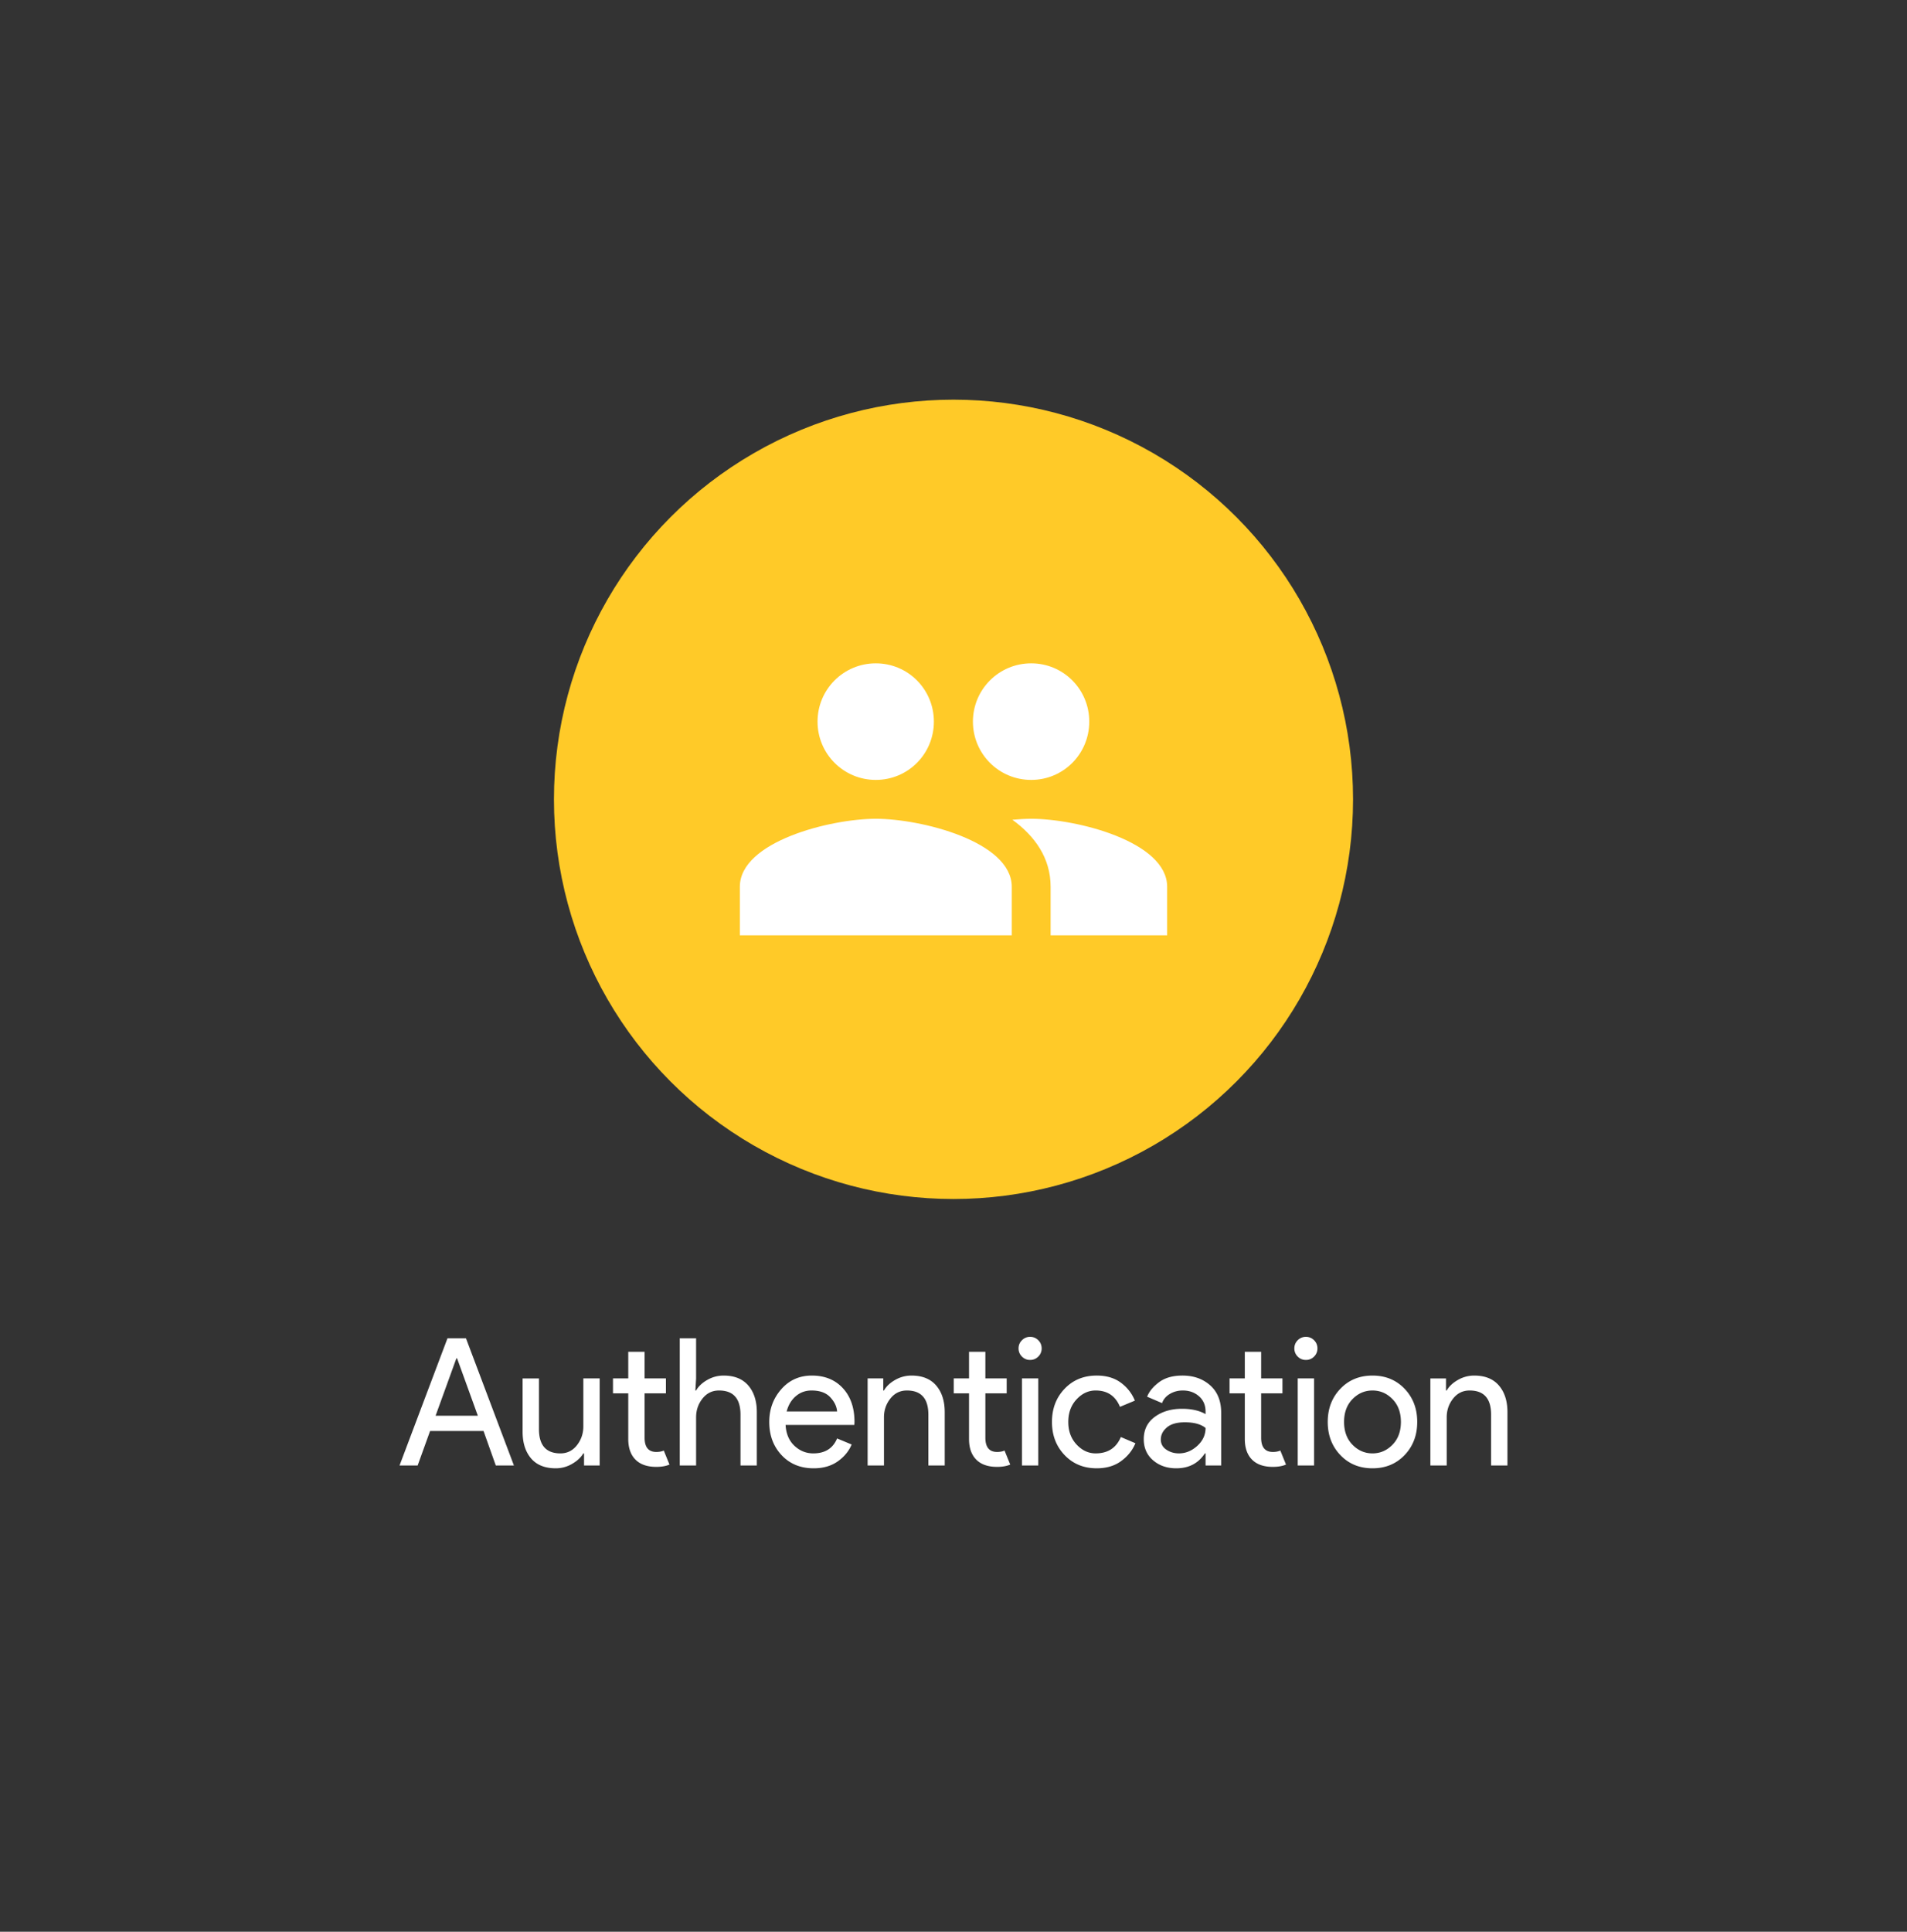 <svg xmlns="http://www.w3.org/2000/svg" width="458.197" height="464">
  <rect width="100%" height="100%" fill="#333333" stroke="none"/>
  <g fill="none">
    <path d="M0 0h458.197v464H0z"/>
    <circle cx="229.098" cy="192" r="96" fill="#ffca28"/>
    <path d="M247.765 187.333c7.747 0 13.953-6.253 13.953-14 0-7.746-6.206-14-13.953-14-7.747 0-14 6.254-14 14 0 7.747 6.253 14 14 14zm-37.333 0c7.746 0 13.953-6.253 13.953-14 0-7.746-6.207-14-13.953-14-7.747 0-14 6.254-14 14 0 7.747 6.253 14 14 14zm0 9.334c-10.874 0-32.667 5.46-32.667 16.333v11.667h65.333V213c0-10.873-21.793-16.333-32.666-16.333zm37.333 0c-1.353 0-2.893.093-4.527.233 5.414 3.92 9.194 9.193 9.194 16.1v11.667h28V213c0-10.873-21.794-16.333-32.667-16.333z" fill="#fff" fill-rule="evenodd"/>
    <path d="M100.35 352H96l11.52-30.55h4.437l11.52 30.55h-4.354l-2.943-8.277h-12.843zm9.303-25.727l-4.993 13.78h10.153l-4.99-13.78zm34.43 4.82V352h-3.753v-2.9h-.17c-.598.996-1.509 1.841-2.733 2.537a7.707 7.707 0 0 1-3.88 1.046c-2.618 0-4.603-.796-5.954-2.39-1.35-1.593-2.026-3.726-2.026-6.4v-12.8h3.926v12.16c0 3.898 1.72 5.847 5.16 5.847 1.623 0 2.946-.654 3.97-1.963 1.025-1.31 1.537-2.817 1.537-4.524v-11.52zm13.61 21.247c-2.189 0-3.86-.582-5.013-1.747-1.151-1.166-1.727-2.816-1.727-4.95v-10.966h-3.67v-3.584h3.67v-6.4h3.927v6.4H160v3.584h-5.12v10.666c0 2.276.938 3.414 2.813 3.414.711 0 1.31-.114 1.794-.34l1.366 3.37c-.853.369-1.906.553-3.16.553zm5.634-30.89h3.926v9.643l-.173 2.9h.173c.57-.995 1.465-1.84 2.687-2.536a7.792 7.792 0 0 1 3.927-1.047c2.586 0 4.563.797 5.93 2.39 1.364 1.593 2.046 3.727 2.046 6.4V352h-3.923v-12.203c0-3.87-1.721-5.804-5.163-5.804-1.623 0-2.946.648-3.97 1.944-1.023 1.293-1.534 2.793-1.534 4.5V352h-3.926zm32.17 31.233c-3.158 0-5.725-1.052-7.7-3.156-1.978-2.107-2.967-4.767-2.967-7.98 0-3.045.96-5.661 2.88-7.85 1.92-2.191 4.373-3.287 7.36-3.287 3.1 0 5.582 1.01 7.447 3.03 1.862 2.02 2.793 4.722 2.793 8.107l-.043.726h-16.51c.113 2.105.816 3.768 2.11 4.99 1.295 1.225 2.81 1.837 4.546 1.837 2.816 0 4.721-1.196 5.717-3.587l3.497 1.454c-.683 1.62-1.806 2.977-3.37 4.073-1.565 1.096-3.485 1.643-5.76 1.643zm-6.484-13.653h12.117c-.087-1.196-.634-2.333-1.643-3.413-1.01-1.083-2.51-1.624-4.5-1.624-1.451 0-2.71.456-3.777 1.367-1.067.911-1.799 2.134-2.197 3.67zm19.454-7.937h3.756v2.9h.17c.57-.995 1.465-1.84 2.687-2.536a7.804 7.804 0 0 1 3.927-1.047c2.589 0 4.565.797 5.93 2.39 1.366 1.593 2.05 3.727 2.05 6.4V352h-3.927v-12.203c0-3.87-1.721-5.804-5.163-5.804-1.62 0-2.943.648-3.967 1.944-1.024 1.293-1.537 2.793-1.537 4.5V352h-3.926zm31.106 21.247c-2.19 0-3.862-.582-5.013-1.747-1.153-1.166-1.73-2.816-1.73-4.95v-10.966h-3.67v-3.584h3.67v-6.4h3.927v6.4h5.12v3.584h-5.12v10.666c0 2.276.939 3.414 2.816 3.414.711 0 1.308-.114 1.79-.34l1.367 3.37c-.853.369-1.906.553-3.157.553zm9.897-26.493c-.54.54-1.194.81-1.963.81a2.67 2.67 0 0 1-1.96-.81 2.675 2.675 0 0 1-.814-1.964c0-.769.271-1.423.814-1.963a2.67 2.67 0 0 1 1.96-.81c.769 0 1.423.27 1.963.81s.81 1.194.81 1.963a2.68 2.68 0 0 1-.81 1.964zm0 5.246V352h-3.923v-20.907zm14.037 21.59c-3.13 0-5.703-1.06-7.72-3.18-2.02-2.117-3.03-4.77-3.03-7.956 0-3.187 1.01-5.84 3.03-7.957 2.017-2.12 4.59-3.18 7.72-3.18 2.333 0 4.267.569 5.803 1.707 1.536 1.137 2.659 2.574 3.37 4.31l-3.583 1.493c-1.08-2.618-3.028-3.927-5.844-3.927-1.735 0-3.264.711-4.586 2.134-1.325 1.422-1.987 3.229-1.987 5.42 0 2.19.662 3.997 1.987 5.42 1.322 1.422 2.85 2.133 4.586 2.133 2.93 0 4.948-1.309 6.057-3.927l3.5 1.494c-.711 1.706-1.857 3.135-3.437 4.286-1.577 1.154-3.533 1.73-5.866 1.73zm19.116 0c-2.22 0-4.076-.64-5.57-1.92-1.493-1.28-2.24-2.972-2.24-5.076 0-2.276.883-4.061 2.647-5.357 1.764-1.293 3.94-1.94 6.527-1.94 2.304 0 4.196.427 5.676 1.28v-.597c0-1.537-.526-2.769-1.58-3.693-1.05-.924-2.345-1.387-3.883-1.387-1.138 0-2.169.271-3.093.814-.925.54-1.557 1.279-1.897 2.216l-3.583-1.536c.482-1.251 1.434-2.41 2.856-3.477 1.423-1.067 3.3-1.6 5.634-1.6 2.673 0 4.892.782 6.656 2.347 1.763 1.564 2.644 3.769 2.644 6.613V352h-3.754v-2.9h-.17c-1.564 2.389-3.854 3.583-6.87 3.583zm.64-3.583c1.62 0 3.093-.604 4.417-1.813 1.322-1.21 1.983-2.64 1.983-4.29-1.109-.91-2.773-1.364-4.993-1.364-1.904 0-3.341.413-4.31 1.237-.967.824-1.45 1.791-1.45 2.9 0 1.024.441 1.836 1.323 2.433.883.598 1.893.897 3.03.897zm22.57 3.24c-2.19 0-3.862-.582-5.013-1.747-1.151-1.166-1.727-2.816-1.727-4.95v-10.966h-3.67v-3.584h3.67v-6.4h3.924v6.4h5.12v3.584h-5.12v10.666c0 2.276.939 3.414 2.816 3.414.711 0 1.31-.114 1.794-.34l1.363 3.37c-.853.369-1.906.553-3.157.553zm9.9-26.493a2.68 2.68 0 0 1-1.963.81c-.769 0-1.423-.27-1.963-.81a2.68 2.68 0 0 1-.81-1.964c0-.769.27-1.423.81-1.963s1.194-.81 1.963-.81c.767 0 1.421.27 1.963.81.54.54.81 1.194.81 1.963a2.68 2.68 0 0 1-.81 1.964zm0 5.246V352h-3.926v-20.907zm6.314 2.497c2.02-2.12 4.594-3.18 7.723-3.18 3.129 0 5.703 1.06 7.723 3.18 2.018 2.118 3.027 4.77 3.027 7.957 0 3.186-1.009 5.839-3.027 7.956-2.02 2.12-4.594 3.18-7.723 3.18-3.129 0-5.703-1.06-7.723-3.18-2.02-2.117-3.03-4.77-3.03-7.956 0-3.187 1.01-5.84 3.03-7.957zm2.923 13.44c1.351 1.38 2.951 2.07 4.8 2.07 1.849 0 3.449-.69 4.8-2.07s2.027-3.208 2.027-5.483c0-2.276-.676-4.104-2.027-5.484s-2.951-2.07-4.8-2.07c-1.849 0-3.449.69-4.8 2.07s-2.027 3.208-2.027 5.484c0 2.275.676 4.103 2.027 5.483zm18.71-15.937h3.753v2.9h.17c.57-.995 1.466-1.84 2.69-2.536a7.786 7.786 0 0 1 3.924-1.047c2.589 0 4.565.797 5.93 2.39 1.366 1.593 2.05 3.727 2.05 6.4V352h-3.927v-12.203c0-3.87-1.721-5.804-5.163-5.804-1.62 0-2.943.648-3.967 1.944-1.024 1.293-1.537 2.793-1.537 4.5V352h-3.923z" fill="#fff"/>
  </g>
</svg>
